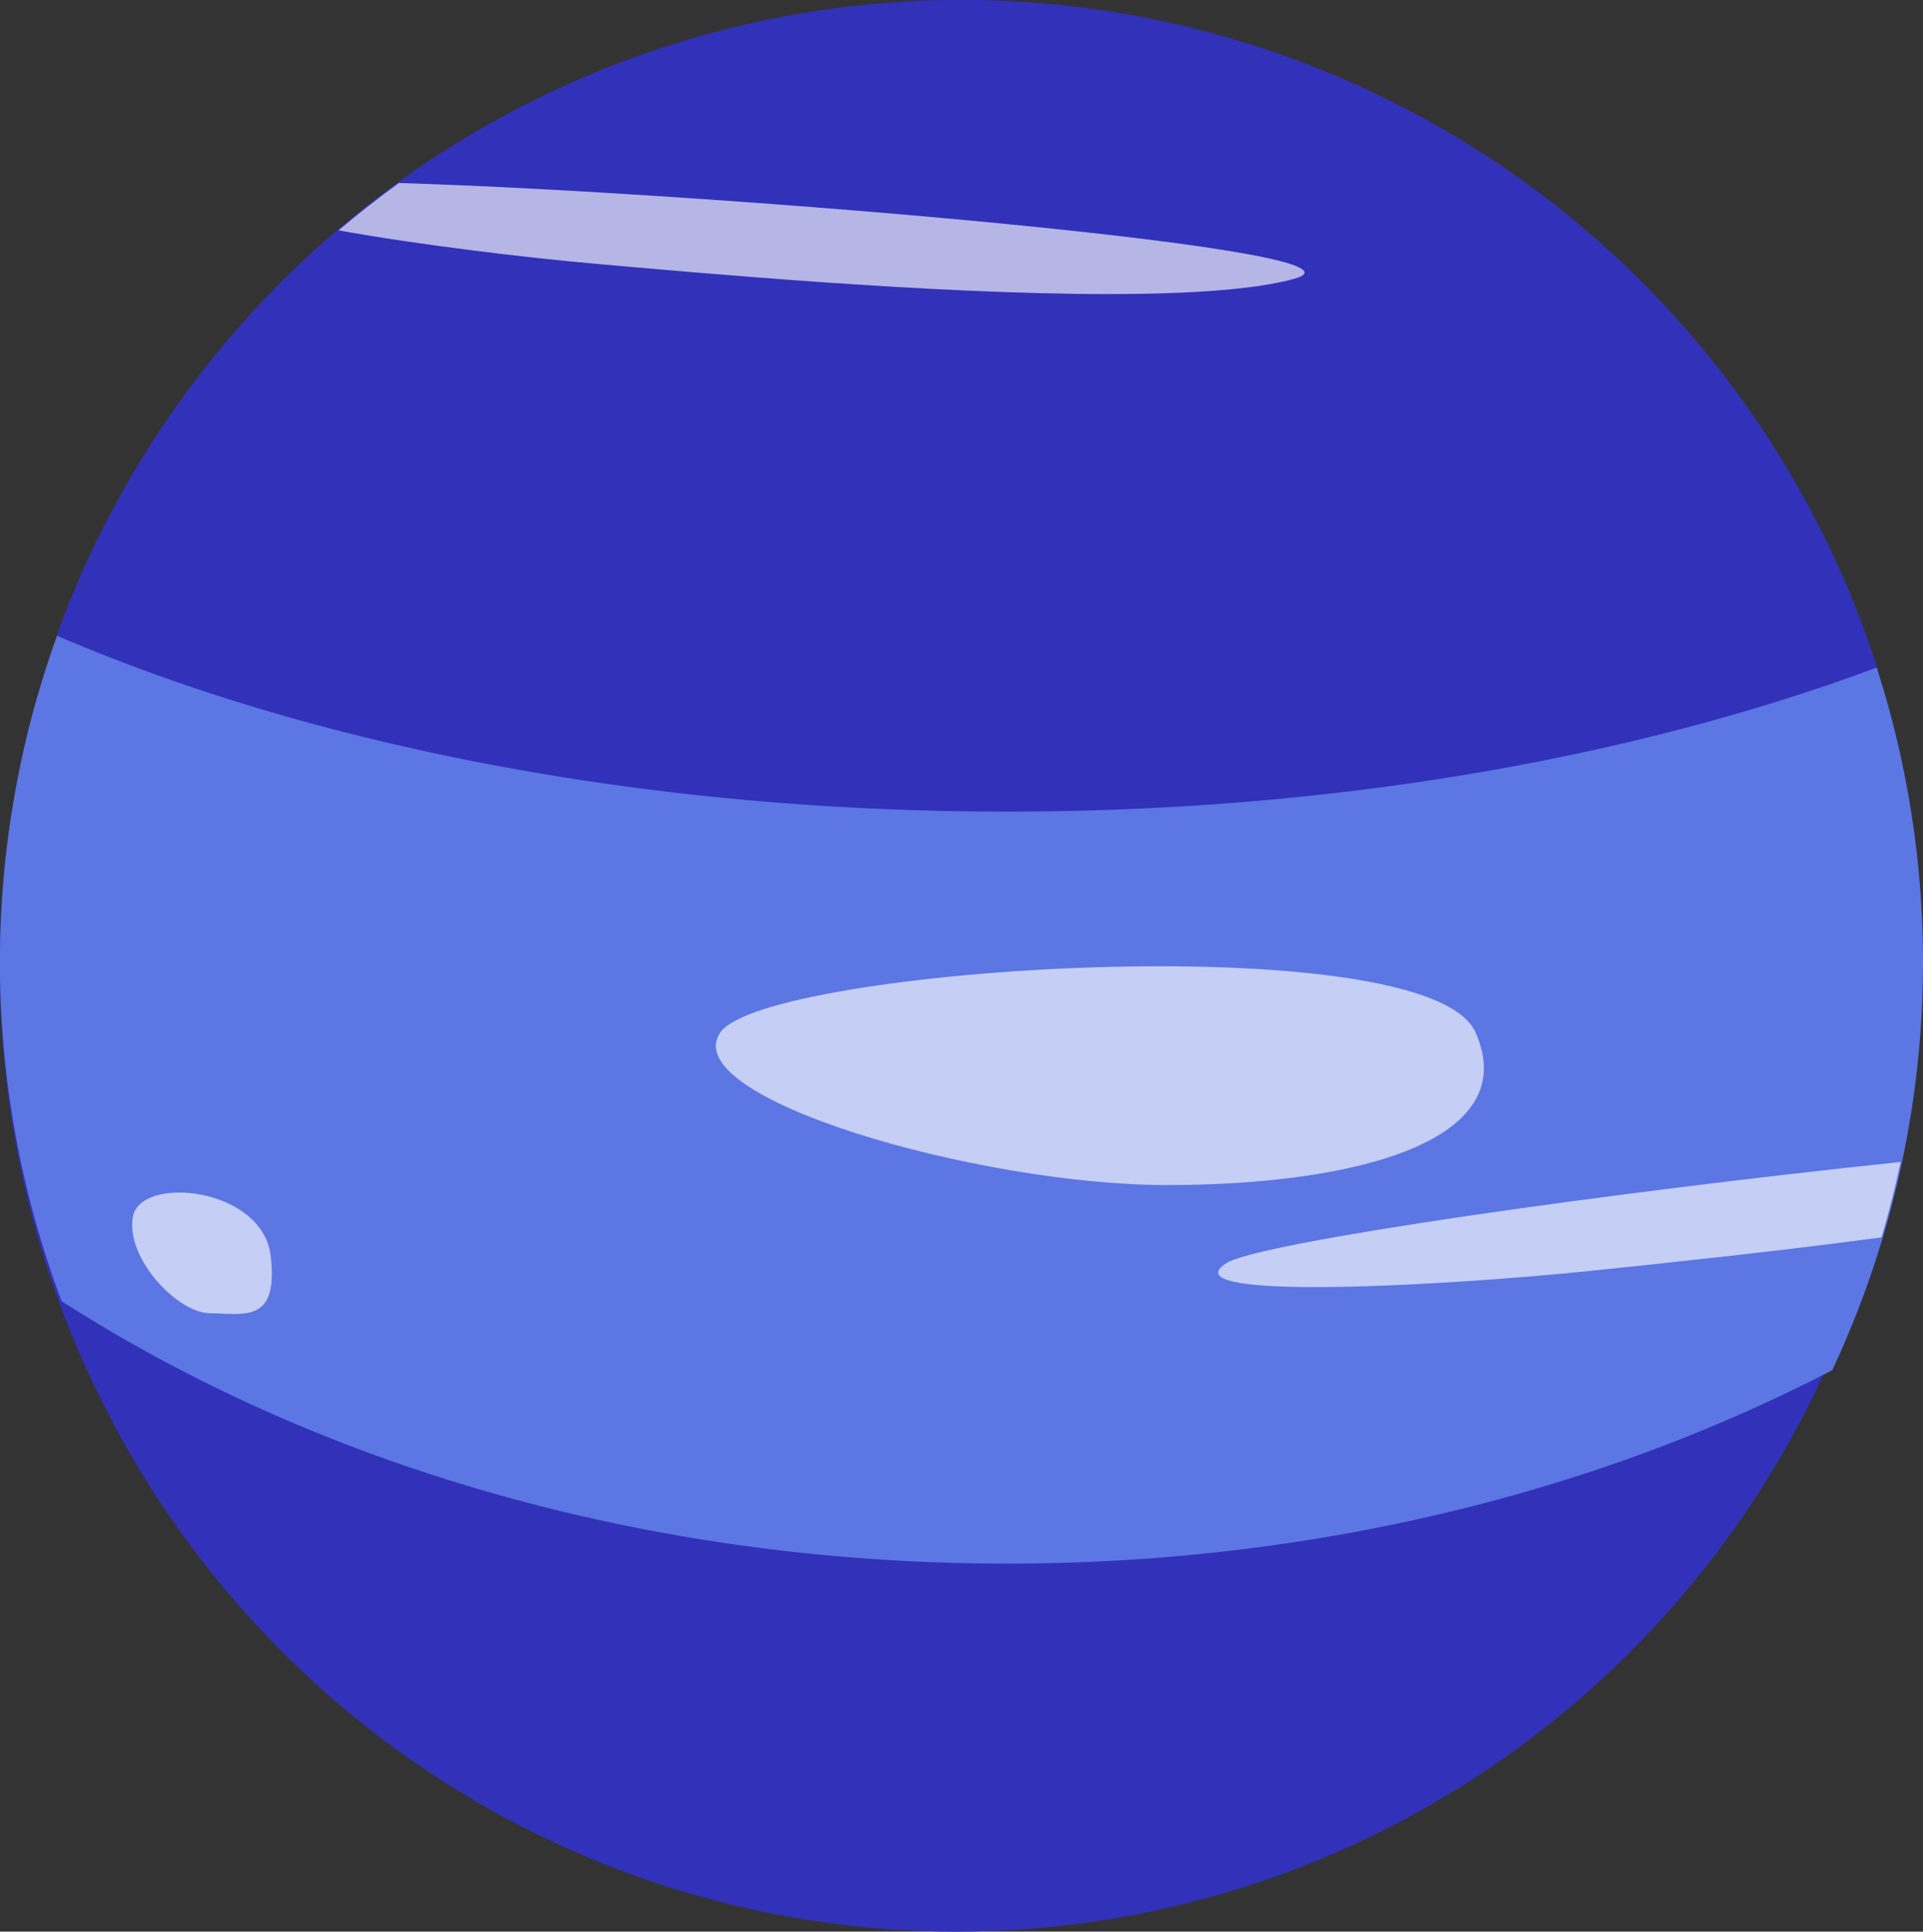<svg xmlns="http://www.w3.org/2000/svg" width="160.877" height="161.555" viewBox="0 0 160.877 161.555">
  <rect x="0" y="0" width="160.877" height="161.555" fill="#333333" stroke="none"/>
  <g id="neptune" transform="translate(-64 -421)">
    <ellipse id="Ellipse_34" data-name="Ellipse 34" cx="80" cy="80.5" rx="80" ry="80.5" transform="translate(64 421.555)" fill="#3131b9"/>
    <path id="Intersection_13" data-name="Intersection 13" d="M5.152,108.824A80.442,80.442,0,1,1,153.283,114.6c-19.67,10.209-43.45,16.177-69.068,16.177C54.087,130.777,26.5,122.521,5.152,108.824Z" transform="translate(64 421)" fill="#5c76e3"/>
    <path id="Intersection_14" data-name="Intersection 14" d="M0,53.162A80.47,80.47,0,0,1,152.3,55.82C131.932,63.4,106.744,67.88,79.472,67.88,49.154,67.88,21.4,62.34,0,53.162Z" transform="translate(68.743 421)" fill="#3131b9"/>
    <path id="Intersection_15" data-name="Intersection 15" d="M21.724,6.778C15.762,6.257,6.758,5.183,0,3.96Q2.443,1.882,5.049,0C32.035.83,88.732,5.649,79.883,8.035c-3.4.916-9,1.256-15.481,1.256C49.508,9.291,29.957,7.5,21.724,6.778Z" transform="translate(92.324 436.305)" fill="#fff" opacity="0.644"/>
    <path id="Intersection_16" data-name="Intersection 16" d="M.662,8.476C3.374,6.7,32.814,2.544,57.092,0q-.676,3.2-1.6,6.308c-9.765,1.3-19.006,2.239-24.026,2.768-6.4.673-16.365,1.39-23.364,1.39C2.192,10.466-1.6,9.955.662,8.476Z" transform="translate(165.913 518.181)" fill="#fff" opacity="0.644"/>
    <path id="Path_22" data-name="Path 22" d="M161.838,651.8c3.744-5.468,59.166-9.076,63.186,0s-10.032,12.762-25.829,12.762S158.094,657.264,161.838,651.8Z" transform="translate(-37.578 -144.449)" fill="#fff" opacity="0.644"/>
    <path id="Path_28" data-name="Path 28" d="M161.53,650.042c.648-3.468,10.827-2.473,11.523,3.282s-2.325,4.812-5.059,4.812S160.882,653.51,161.53,650.042Z" transform="translate(-86.409 -127.298)" fill="#fff" opacity="0.644"/>
  </g>
</svg>
